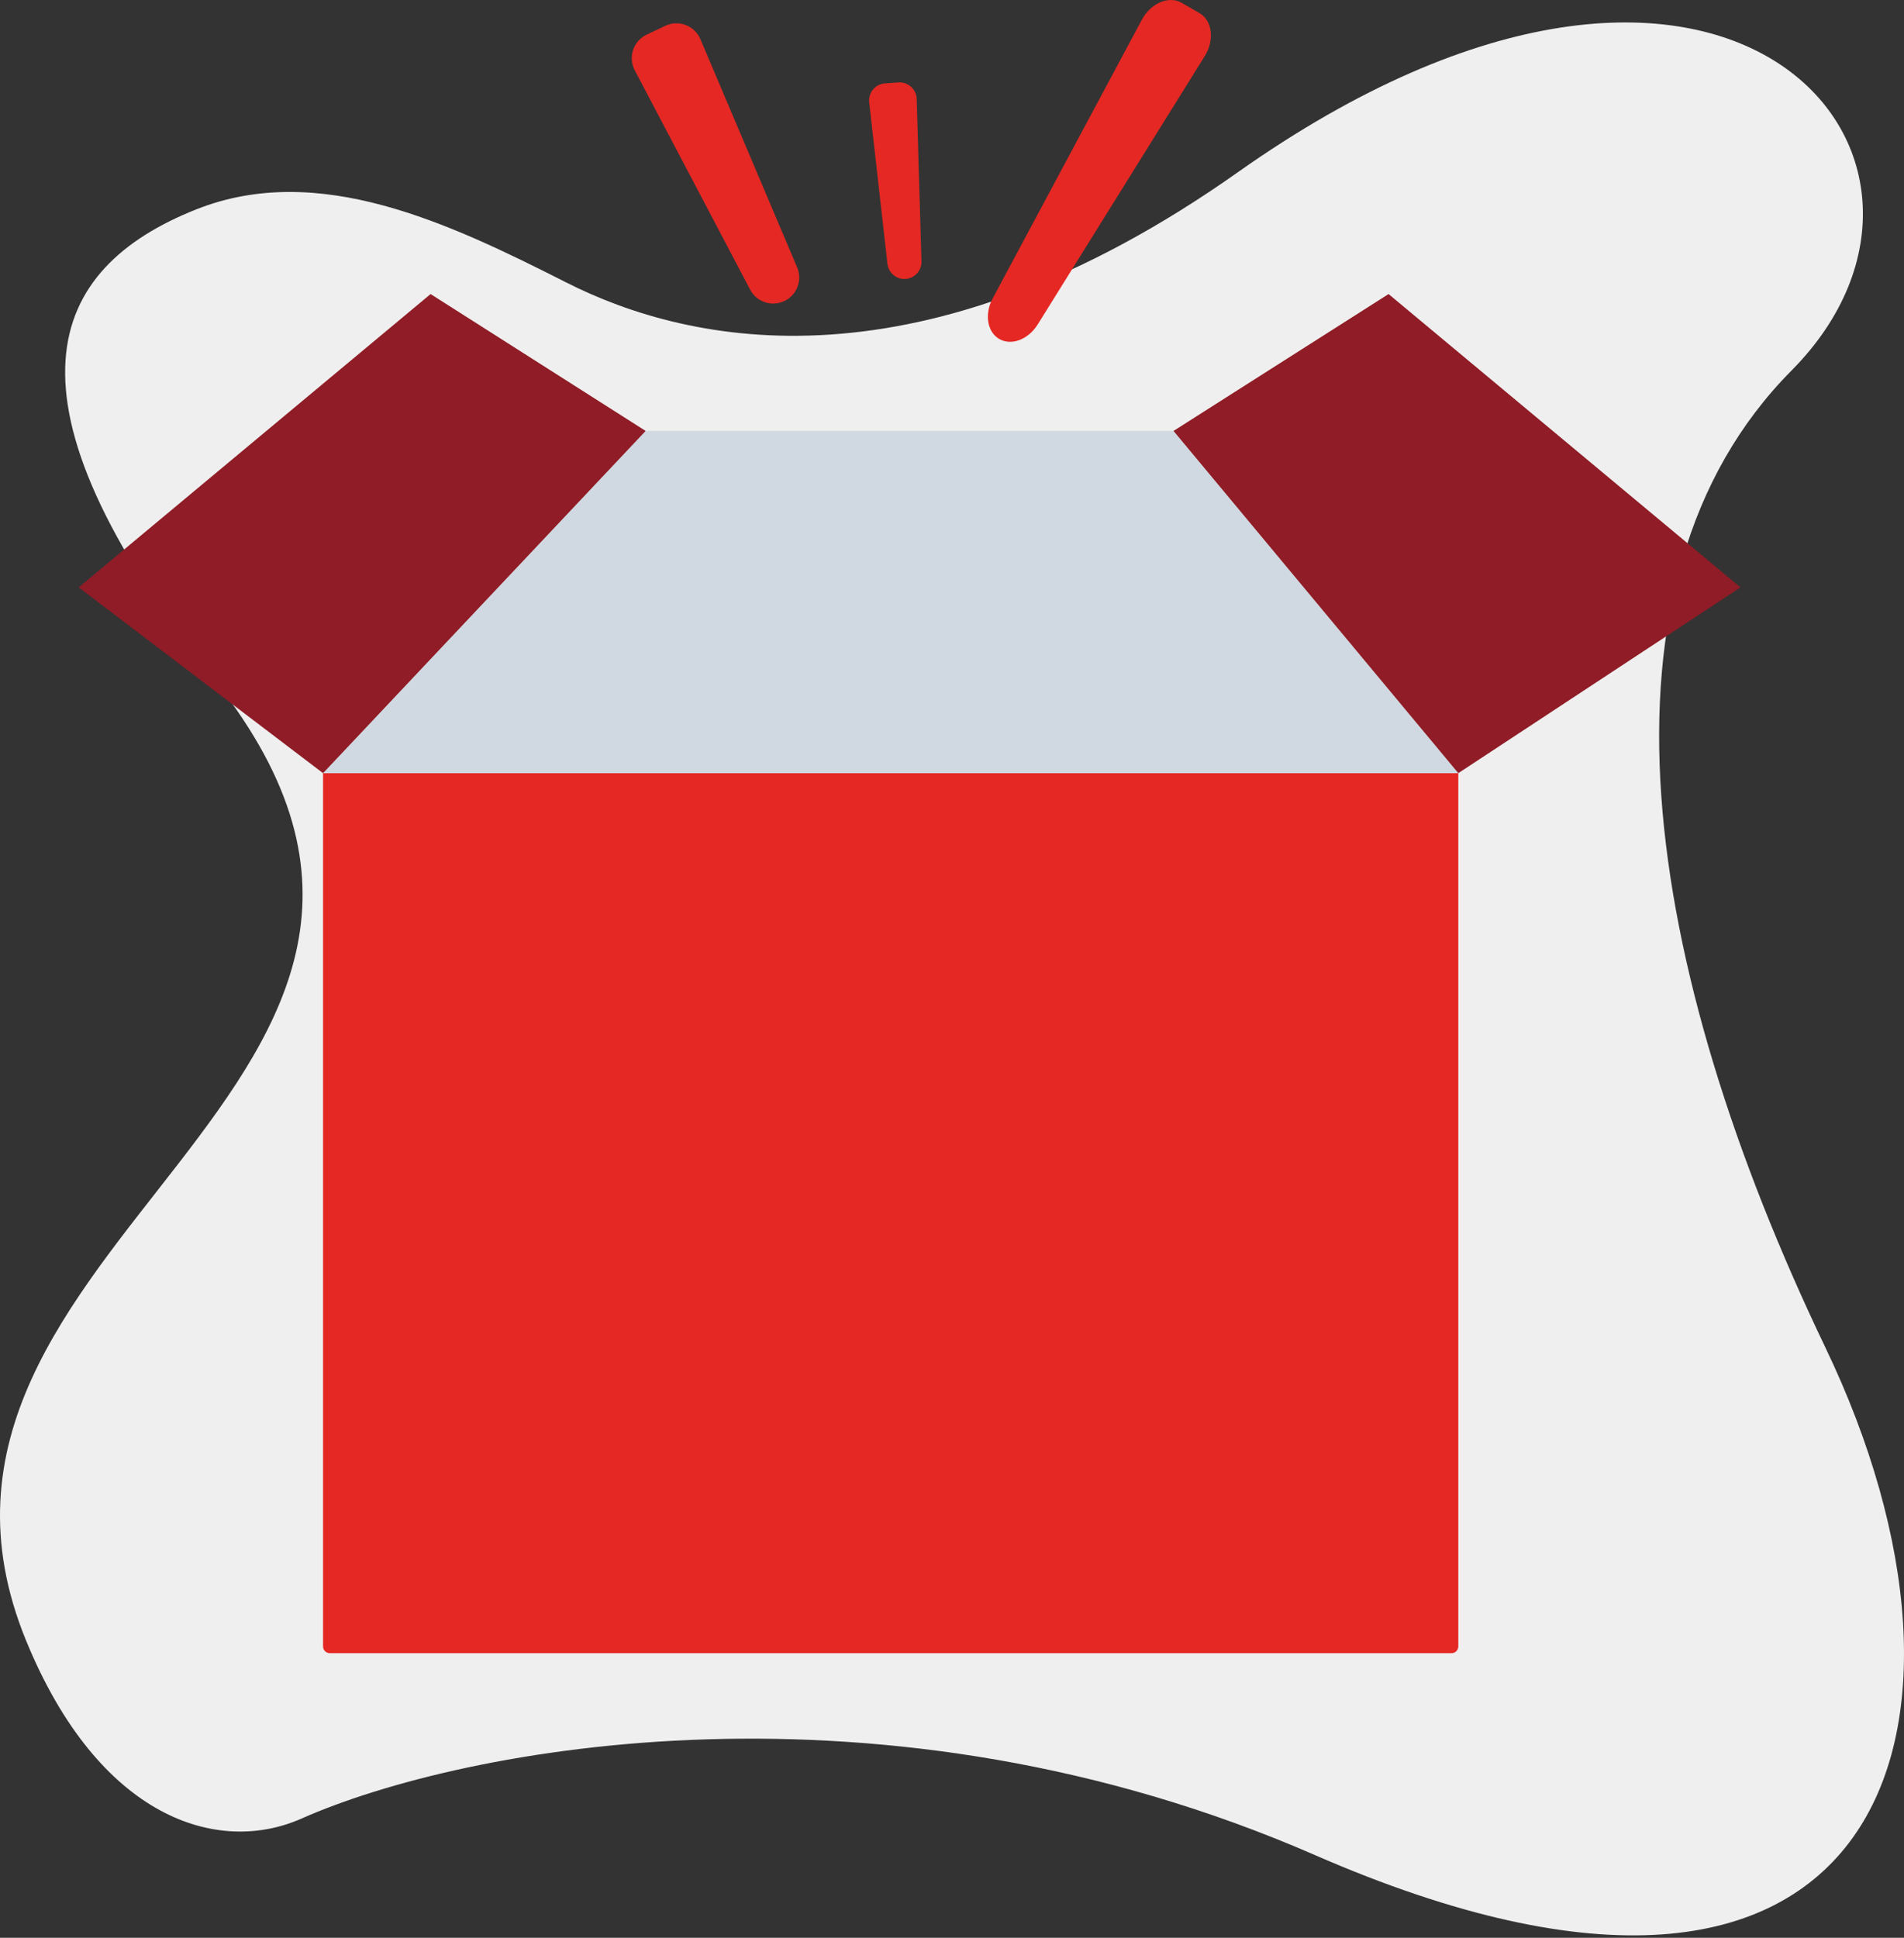 <svg width="286" height="291" viewBox="0 0 286 291" fill="none" xmlns="http://www.w3.org/2000/svg">
<rect x="0" y="0" width="286" height="291" fill="#333333" stroke="none"/>
<path d="M3.914 246.359C14.871 273.096 32.737 278.662 45.298 273.096C69.59 262.333 132.694 250.308 197.503 278.575C283.34 316.014 301.603 259.528 274.208 202.391C246.814 145.254 237.528 87.473 269.109 55.639C300.69 23.805 259.363 -25.996 185.971 25.843C138.543 59.343 103.736 51.883 85.044 42.413C67.428 33.488 47.837 24.157 29.482 31.442C7.211 40.283 -1.565 59.45 32.32 102.27C80.339 162.95 -20.648 186.426 3.914 246.359Z" fill="#EFEFEF"/>
<path d="M48.527 116.108H219.053V247.253C219.053 247.52 218.947 247.776 218.758 247.965C218.569 248.154 218.313 248.26 218.046 248.26H49.534C49.267 248.26 49.011 248.154 48.822 247.965C48.633 247.776 48.527 247.52 48.527 247.253V116.108Z" fill="#E52823"/>
<path d="M176.274 64.716H96.983L48.527 116.108H219.053L176.274 64.716Z" fill="#D0D9E1"/>
<path d="M64.679 44.159L96.983 64.716L48.527 116.108L11.818 88.21L64.679 44.159Z" fill="#8F1C26"/>
<path d="M208.577 44.159L176.273 64.716L219.053 116.108L261.438 88.21L208.577 44.159Z" fill="#8F1C26"/>
<path d="M117.815 45.21C118.726 44.778 119.435 44.01 119.794 43.067C120.153 42.124 120.133 41.079 119.739 40.15L105.207 5.883C105.001 5.398 104.7 4.959 104.32 4.594C103.94 4.228 103.49 3.943 102.998 3.755C102.505 3.568 101.979 3.482 101.452 3.503C100.926 3.524 100.408 3.651 99.932 3.877L97.132 5.204C96.656 5.43 96.23 5.75 95.881 6.145C95.531 6.539 95.265 7.001 95.098 7.501C94.931 8.001 94.868 8.53 94.91 9.055C94.953 9.581 95.102 10.092 95.347 10.559L112.679 43.497C113.149 44.39 113.945 45.067 114.902 45.386C115.86 45.705 116.903 45.642 117.815 45.21Z" fill="#E52823"/>
<path d="M136.033 41.888C136.693 41.841 137.309 41.541 137.753 41.05C138.197 40.56 138.434 39.917 138.414 39.256L137.696 14.861C137.686 14.515 137.606 14.175 137.461 13.862C137.317 13.548 137.11 13.266 136.853 13.034C136.597 12.803 136.296 12.625 135.969 12.512C135.643 12.4 135.296 12.354 134.952 12.379L132.925 12.523C132.58 12.548 132.244 12.642 131.936 12.799C131.629 12.957 131.357 13.175 131.136 13.441C130.915 13.707 130.75 14.014 130.651 14.345C130.552 14.677 130.52 15.024 130.559 15.368L133.304 39.618C133.378 40.276 133.704 40.879 134.212 41.302C134.721 41.725 135.373 41.935 136.033 41.888Z" fill="#E52823"/>
<path d="M150.099 50.906C151.914 51.955 154.462 50.992 155.875 48.723L180.964 8.429C182.463 6.022 182.108 3.088 180.183 1.975L177.5 0.424C175.575 -0.689 172.856 0.467 171.517 2.967L149.11 44.812C147.848 47.168 148.285 49.857 150.099 50.906Z" fill="#E52823"/>
</svg>
